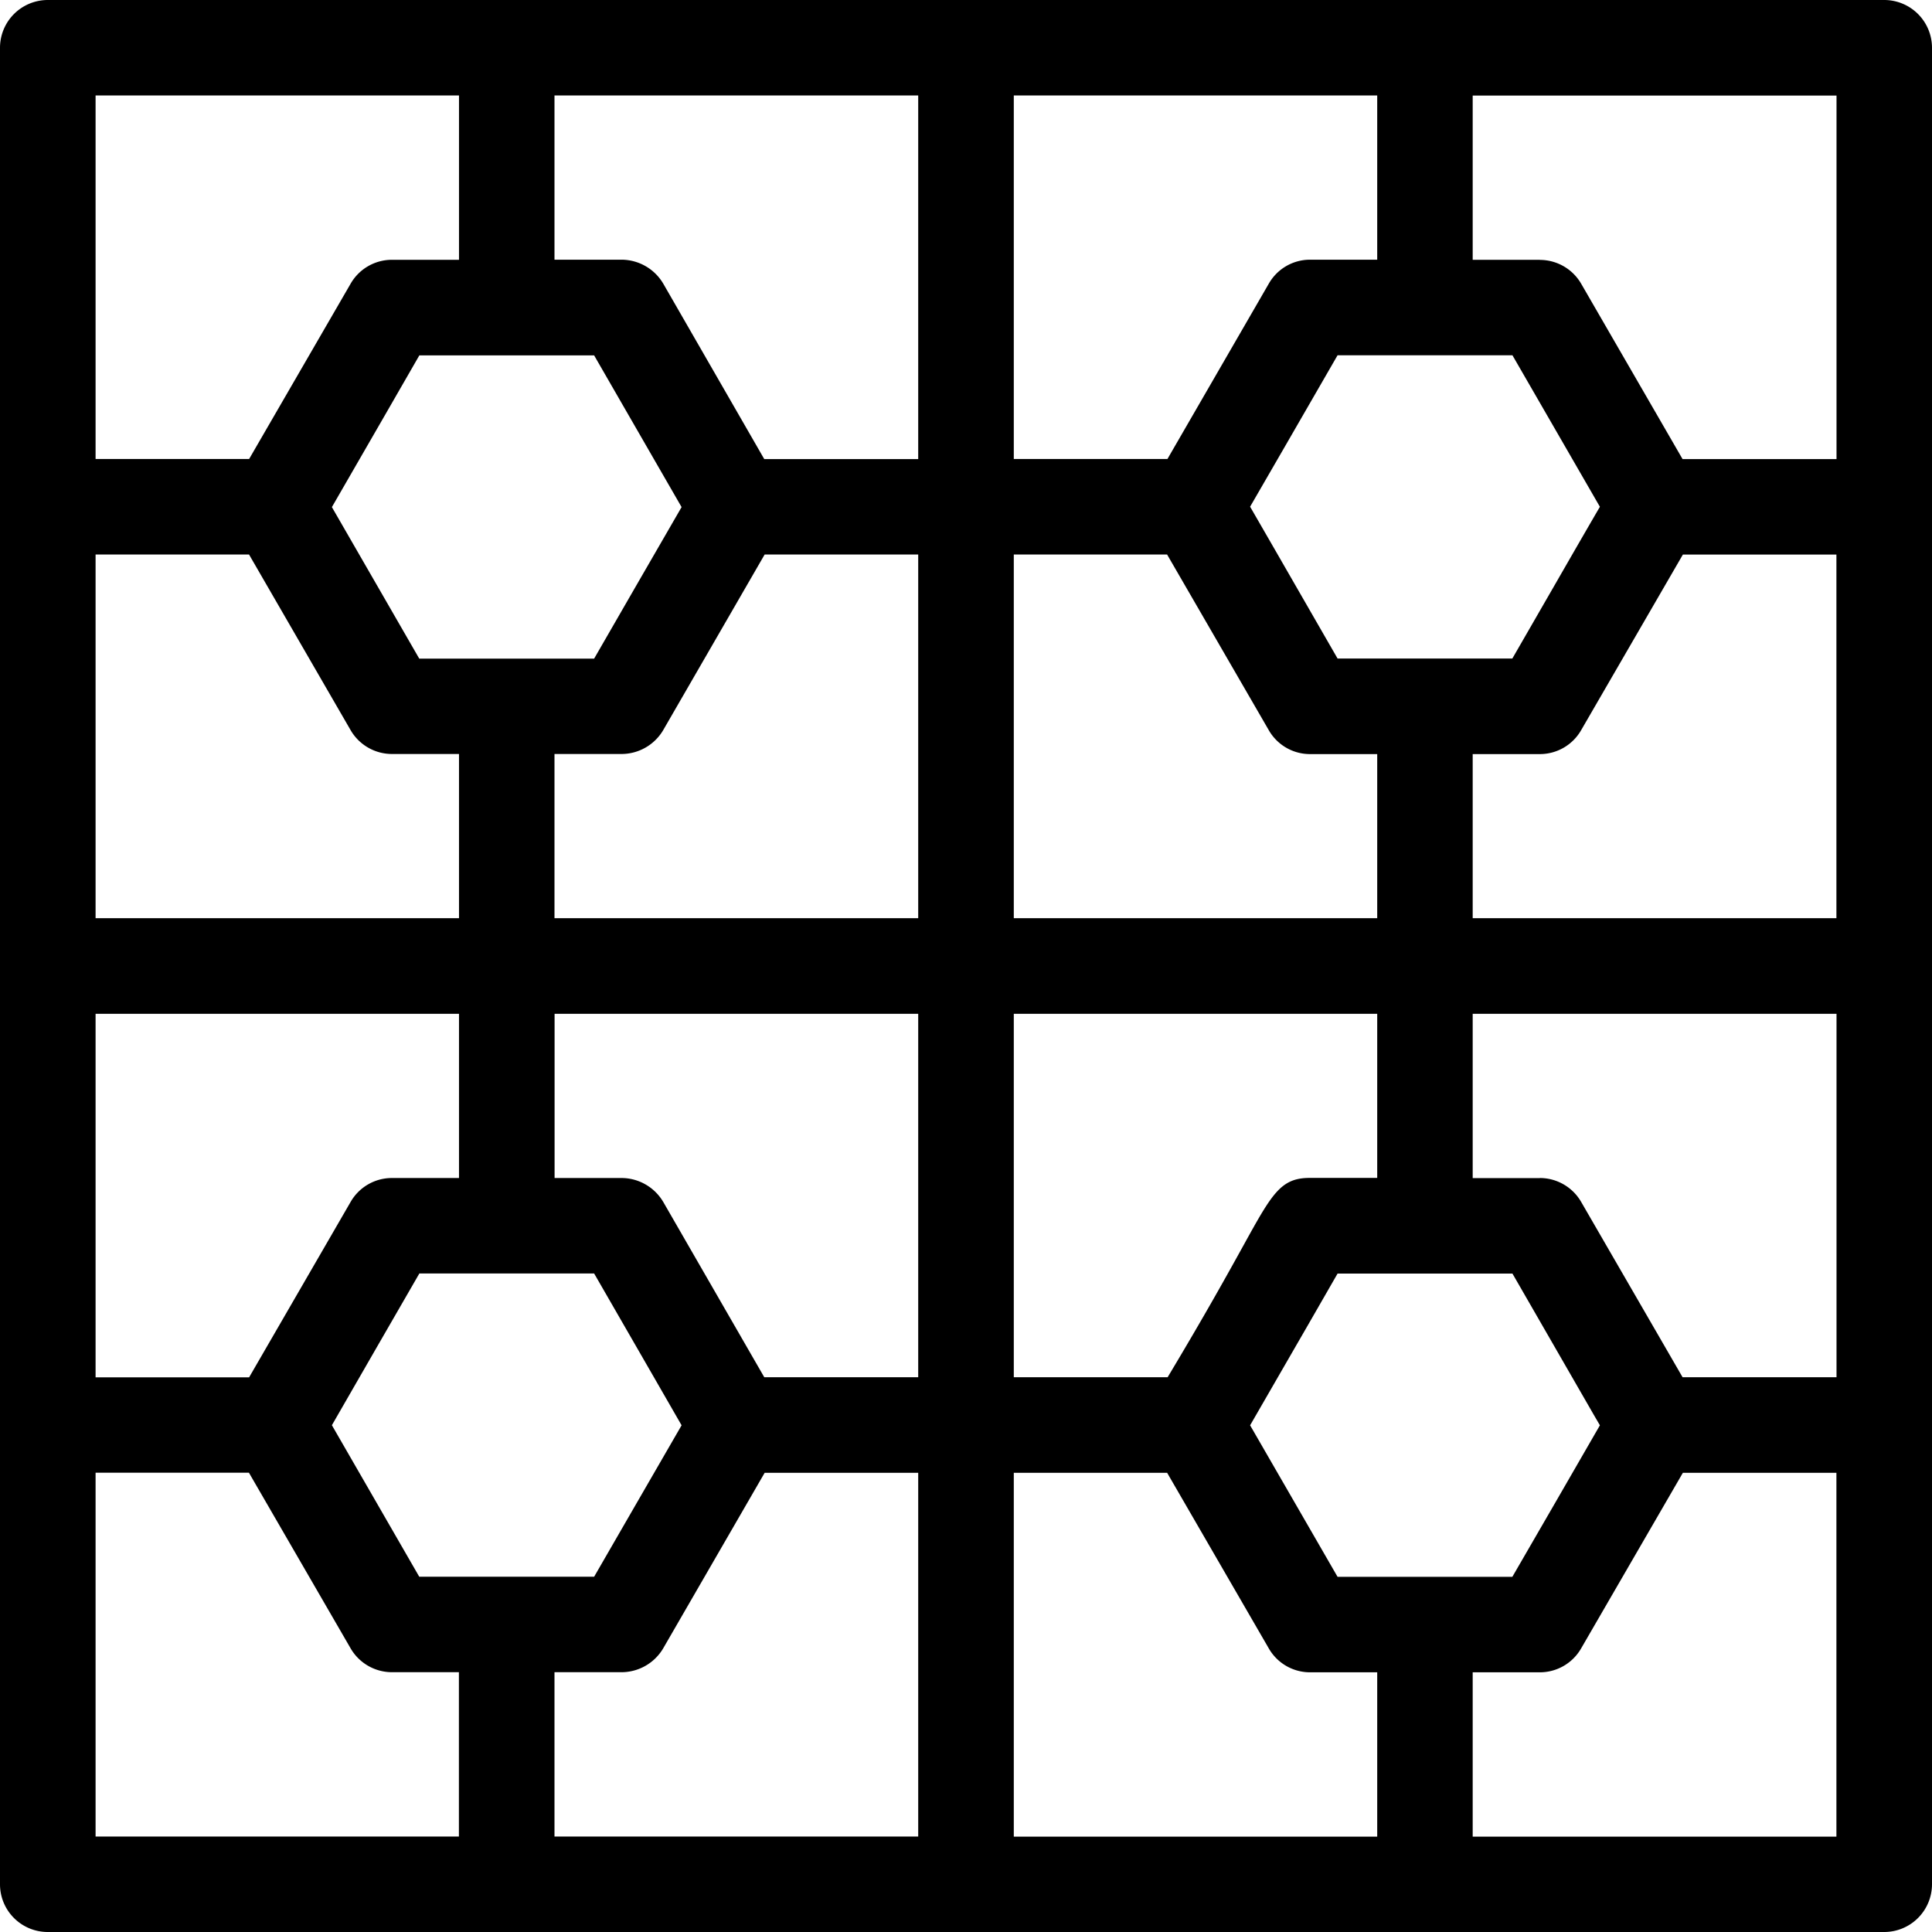 <svg xmlns="http://www.w3.org/2000/svg" width="19" height="19"><path d="M18.53 0H.47A.47.47 0 0 0 0 .47v18.06c0 .26.21.47.47.47h18.06a.47.47 0 0 0 .47-.47V.47a.47.47 0 0 0-.47-.47M2.448 14.483l.998 1.724a.47.47 0 0 0 .407.238h.66v1.616H.94v-3.578h1.509Zm1.287-1.285.389-.674h1.719l.578 1.003.282.49-.438.758-.422.731h-1.72l-.859-1.49.471-.818M.94 5.453h1.509l.997 1.724a.47.47 0 0 0 .408.238h.66V9.03H.94V5.453Zm5.177 6.132h-.663V9.97H9.03v3.574H7.516l-.993-1.723-.003-.005a.478.478 0 0 0-.404-.231m-.663-4.17h.663a.477.477 0 0 0 .404-.231l1-1.731h1.51V9.03H5.453V7.415Zm0 9.03h.663a.477.477 0 0 0 .404-.231l1-1.73h1.51v3.577H5.453v-1.615ZM9.03 4.515H7.516L6.523 2.79l-.003-.005a.478.478 0 0 0-.404-.231h-.663V.939H9.03v3.575Zm-2.327.472-.438.758-.422.732h-1.72l-.859-1.49.51-.884.35-.608h1.719l.461.8.399.692Zm-2.19-2.432h-.66a.468.468 0 0 0-.406.237L2.45 4.514H.94V.939h3.574v1.615Zm0 9.03h-.66a.468.468 0 0 0-.406.237l-.997 1.723H.94V9.97h3.574v1.615Zm10.63-9.03h-.66V.94h3.578v3.575h-1.514l-.995-1.721a.47.47 0 0 0-.408-.238m-3.666 11.928.998 1.724a.467.467 0 0 0 .405.238h.663v1.616H9.97v-3.578h1.508Zm1.385-1.453.291-.506h1.72l.8 1.389.06.103-.438.759-.423.731h-1.719l-.86-1.49.569-.986m-1.385-7.577.998 1.724a.467.467 0 0 0 .405.238h.663V9.03H9.97V5.453h1.508Zm3.005 1.962h.66a.468.468 0 0 0 .407-.236l1-1.726h1.51V9.03h-3.577V7.415Zm0 9.03h.66a.468.468 0 0 0 .407-.236l1-1.726h1.51v3.578h-3.577v-1.616Zm.66-4.86h-.66V9.97h3.578v3.574h-1.514l-.995-1.72a.47.47 0 0 0-.408-.239m.148-5.836-.419.727h-1.719L12.5 5.34l-.206-.357.332-.574.528-.915h1.72l.86 1.49c-.096.164-.27.466-.442.765m-1.748-3.195h-.663a.466.466 0 0 0-.404.237l-.996 1.723H9.97V.939h3.574v1.615Zm0 9.03h-.663c-.285 0-.37.153-.648.656-.152.275-.378.684-.75 1.304H9.97V9.97h3.574v1.615Z" fill-rule="evenodd" data-name="Path 2836"/></svg>
